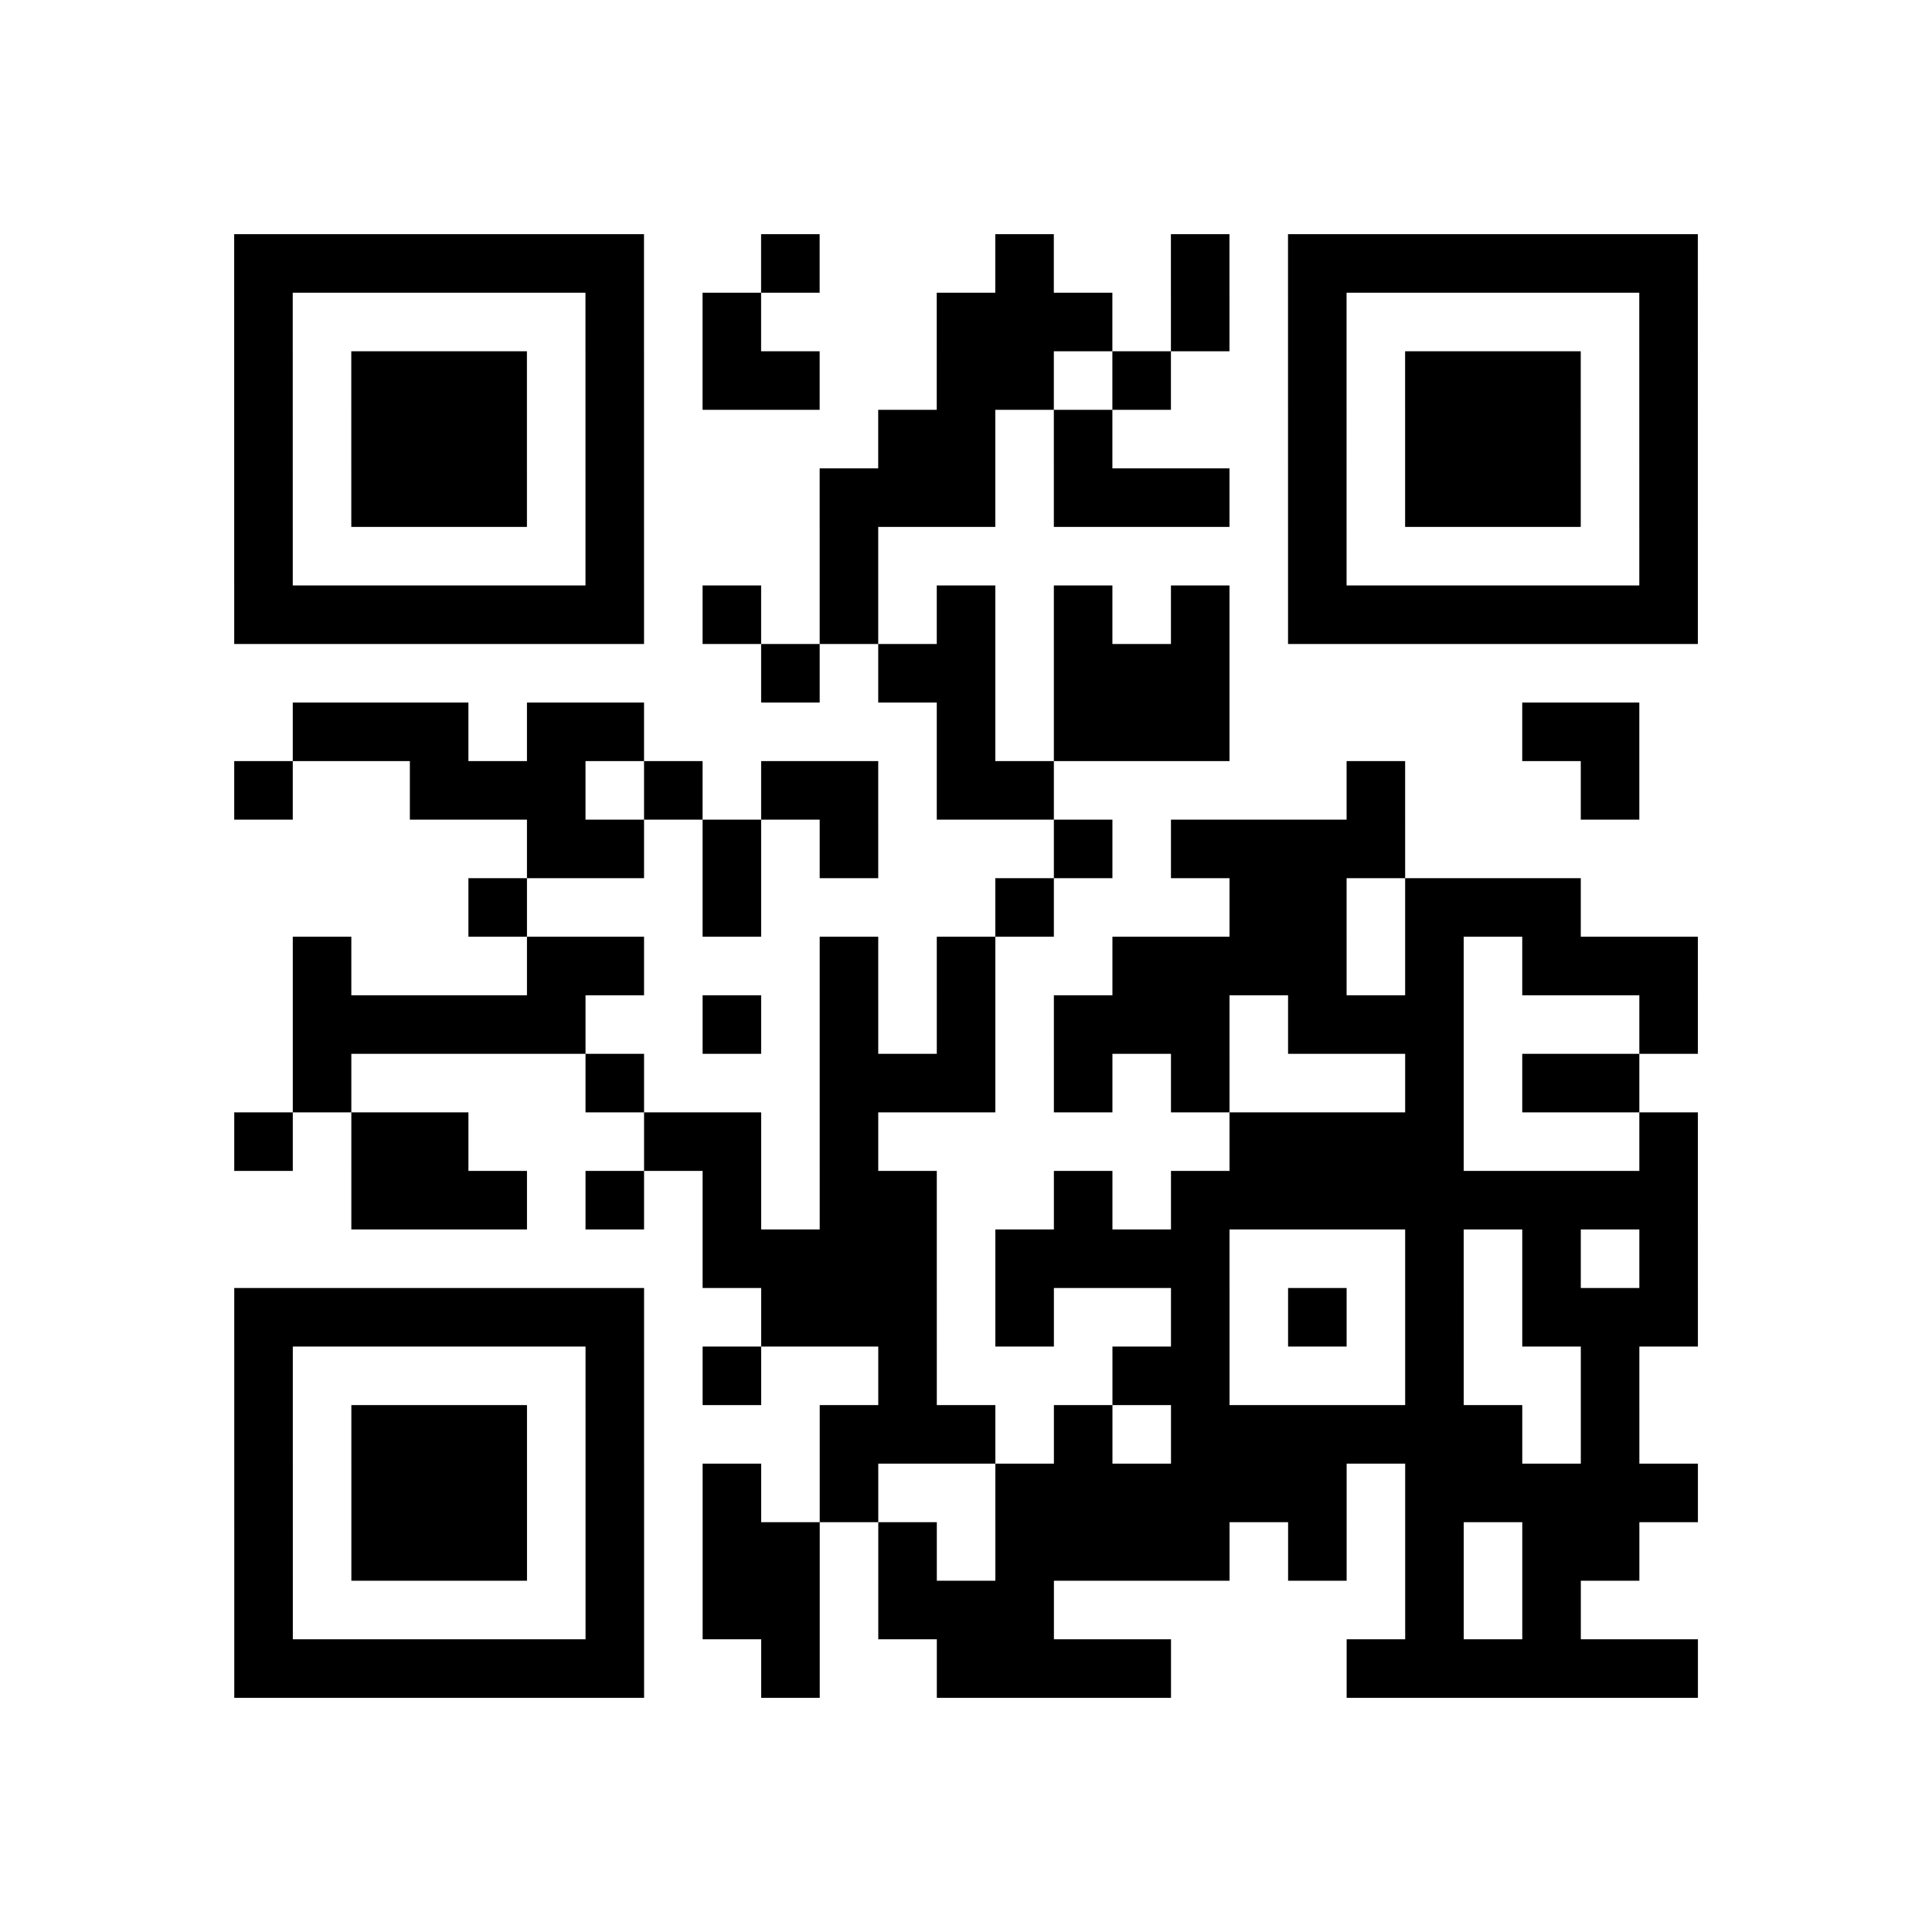 <?xml version="1.0" encoding="utf-8"?>
<svg xmlns="http://www.w3.org/2000/svg" width="132" height="132" class="segno"><path transform="scale(4)" class="qrline" stroke="#000" d="M4 4.5h7m2 0h1m3 0h1m2 0h1m1 0h7m-25 1h1m5 0h1m1 0h1m3 0h3m1 0h1m1 0h1m5 0h1m-25 1h1m1 0h3m1 0h1m1 0h2m2 0h2m1 0h1m2 0h1m1 0h3m1 0h1m-25 1h1m1 0h3m1 0h1m4 0h2m1 0h1m3 0h1m1 0h3m1 0h1m-25 1h1m1 0h3m1 0h1m3 0h3m1 0h3m1 0h1m1 0h3m1 0h1m-25 1h1m5 0h1m3 0h1m7 0h1m5 0h1m-25 1h7m1 0h1m1 0h1m1 0h1m1 0h1m1 0h1m1 0h7m-16 1h1m1 0h2m1 0h3m-16 1h3m1 0h2m5 0h1m1 0h3m5 0h2m-24 1h1m2 0h3m1 0h1m1 0h2m1 0h2m5 0h1m3 0h1m-19 1h2m1 0h1m1 0h1m3 0h1m1 0h4m-16 1h1m3 0h1m4 0h1m3 0h2m1 0h3m-22 1h1m3 0h2m3 0h1m1 0h1m2 0h4m1 0h1m1 0h3m-24 1h5m2 0h1m1 0h1m1 0h1m1 0h3m1 0h3m3 0h1m-24 1h1m4 0h1m3 0h3m1 0h1m1 0h1m3 0h1m1 0h2m-24 1h1m1 0h2m3 0h2m1 0h1m6 0h4m3 0h1m-23 1h3m1 0h1m1 0h1m1 0h2m2 0h1m1 0h9m-17 1h4m1 0h4m3 0h1m1 0h1m1 0h1m-25 1h7m2 0h3m1 0h1m2 0h1m1 0h1m1 0h1m1 0h3m-25 1h1m5 0h1m1 0h1m2 0h1m3 0h2m3 0h1m2 0h1m-24 1h1m1 0h3m1 0h1m3 0h3m1 0h1m1 0h6m1 0h1m-24 1h1m1 0h3m1 0h1m1 0h1m1 0h1m2 0h6m1 0h5m-25 1h1m1 0h3m1 0h1m1 0h2m1 0h1m1 0h4m1 0h1m1 0h1m1 0h2m-24 1h1m5 0h1m1 0h2m1 0h3m6 0h1m1 0h1m-23 1h7m2 0h1m2 0h4m3 0h6"/></svg>
